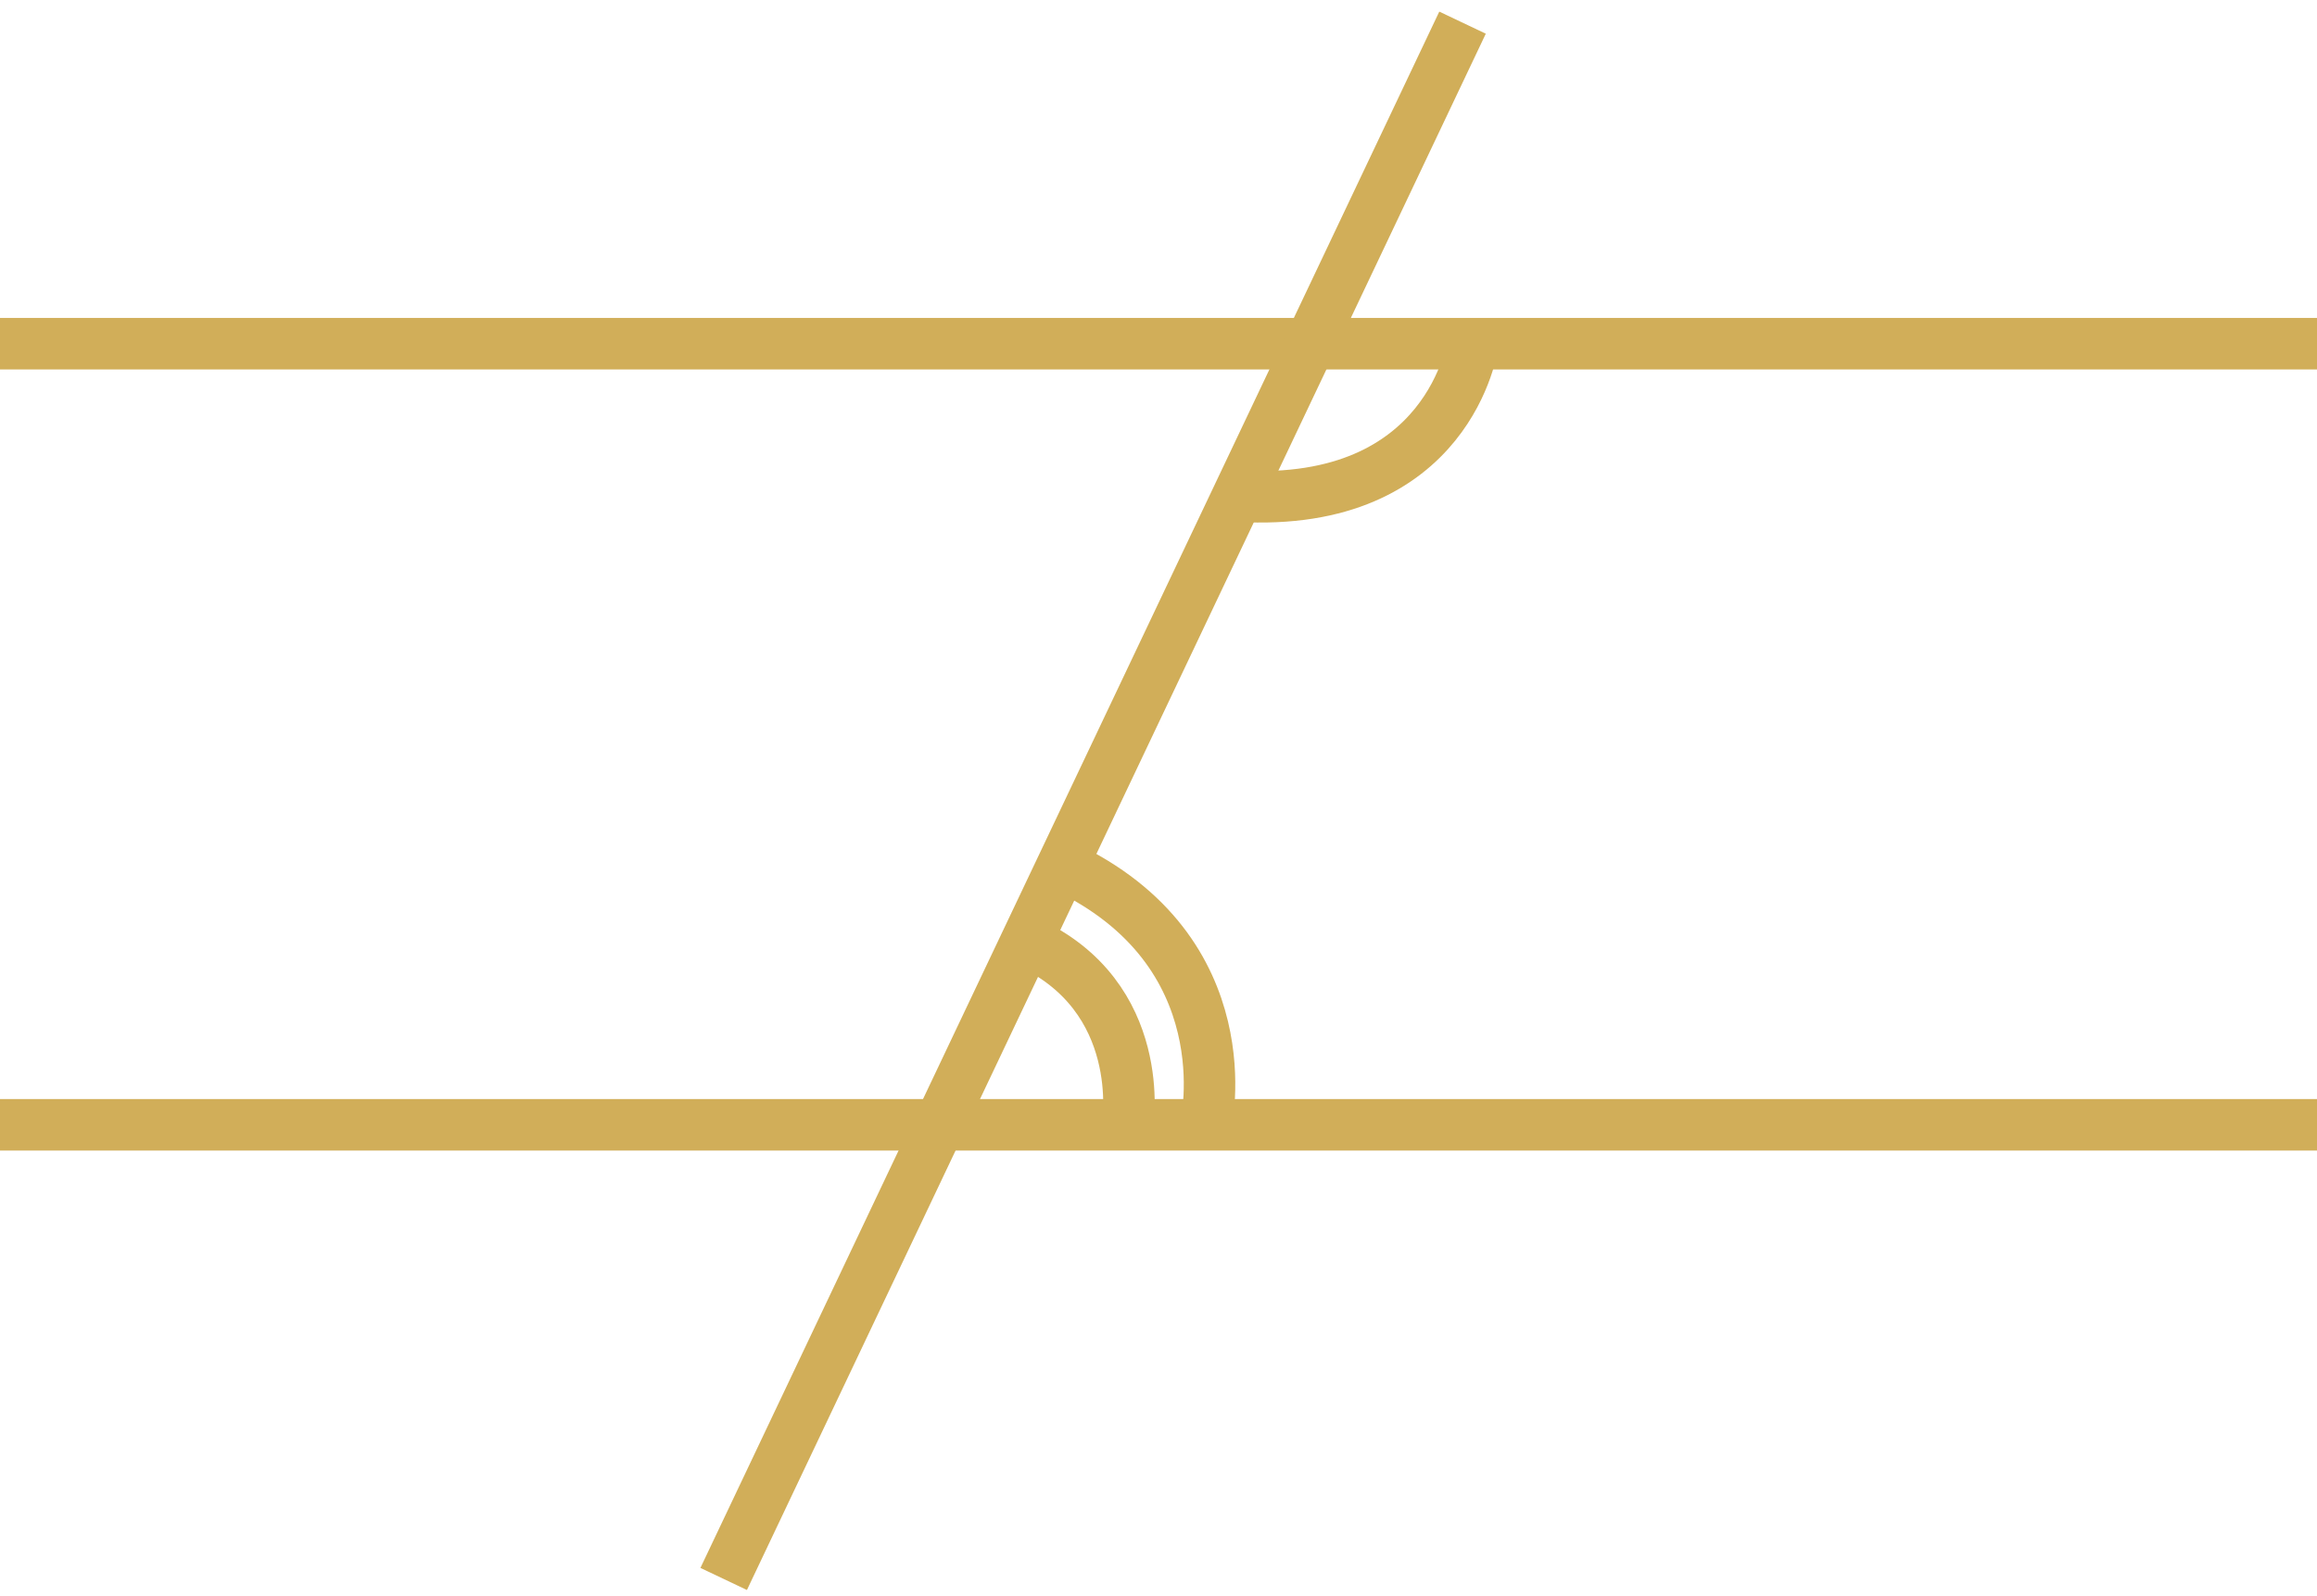 <?xml version="1.0" encoding="UTF-8"?>
<svg id="Layer_1" data-name="Layer 1" xmlns="http://www.w3.org/2000/svg" viewBox="0 0 90 62">
  <defs>
    <style>
      .cls-1 {
        fill: none;
        stroke: #d1ae59;
        stroke-miterlimit: 10;
        stroke-width: 2px;
      }
    </style>
  </defs>
  <line class="cls-1" x1="0" y1="13.35" x2="90" y2="13.35"/>
  <line class="cls-1" x1="0" y1="43.69" x2="90" y2="43.69"/>
  <line class="cls-1" x1="56.81" y1=".88" x2="28.11" y2="61.33"/>
  <path class="cls-1" d="m48.08,19.27c8.26.49,9.13-5.92,9.13-5.92"/>
  <path class="cls-1" d="m39.87,36.57c4.74,2.13,3.93,7.12,3.93,7.12"/>
  <path class="cls-1" d="m41.27,33.62c7.12,3.32,5.57,10.07,5.57,10.07"/>
</svg>